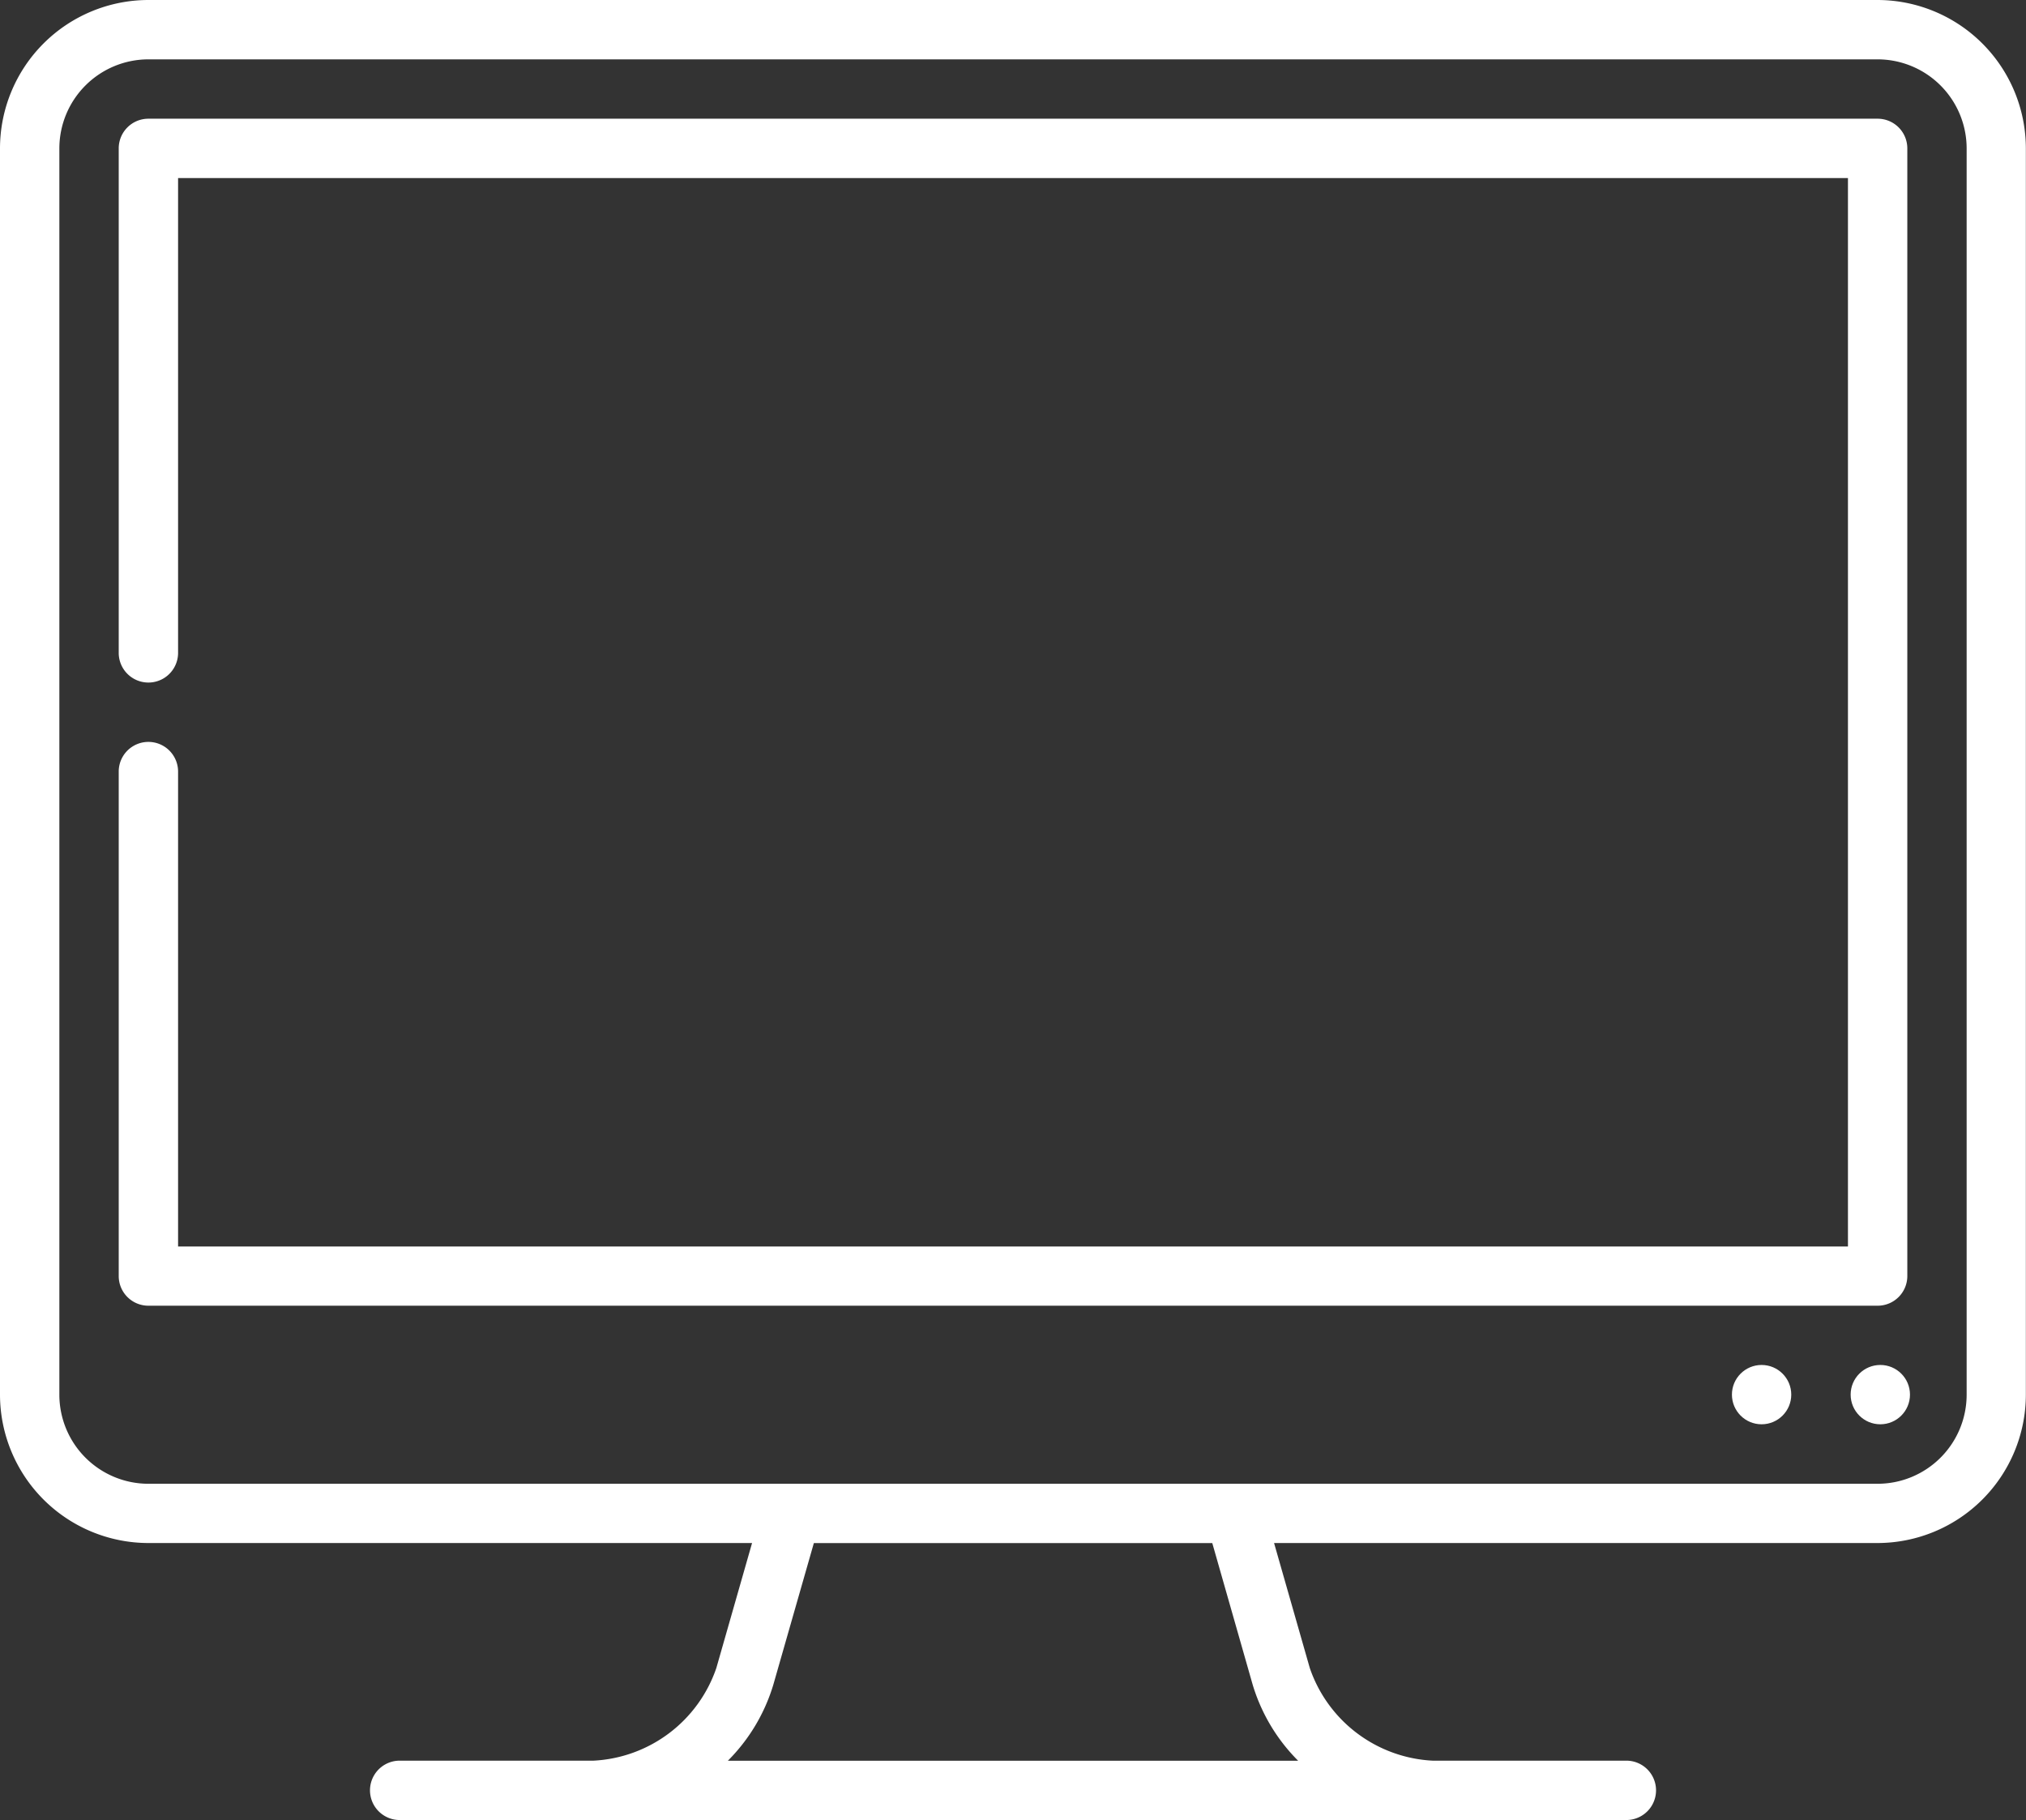 <svg xmlns="http://www.w3.org/2000/svg" width="60.104" height="54" viewBox="0 0 60.104 54"><rect x="0" y="0" width="60.104" height="54" fill="#333333" stroke="none"/><defs><style>.a{fill:#fff;}</style></defs><g transform="translate(0 -26)"><path class="a" d="M55.7,26H4.4A4.407,4.407,0,0,0,0,30.4V67.38a4.407,4.407,0,0,0,4.4,4.4H22.311l-1.06,3.709a4.07,4.07,0,0,1-3.643,2.748H11.857a.88.88,0,0,0,0,1.761H48.248a.88.88,0,0,0,0-1.761H42.5a4.07,4.07,0,0,1-3.643-2.748l-1.06-3.709H55.7a4.407,4.407,0,0,0,4.4-4.4V30.4A4.407,4.407,0,0,0,55.7,26ZM37.16,75.975a5.372,5.372,0,0,0,1.351,2.264H21.593a5.372,5.372,0,0,0,1.351-2.264l1.2-4.193h11.82ZM58.343,67.38A2.644,2.644,0,0,1,55.7,70.022H4.4A2.644,2.644,0,0,1,1.761,67.38V30.4A2.644,2.644,0,0,1,4.4,27.761H55.7A2.644,2.644,0,0,1,58.343,30.4Z" transform="translate(0 0)"/><path class="a" d="M83.061,90.337V56.88a.88.88,0,0,0-.88-.88H30.88a.88.88,0,0,0-.88.88V71.848a.88.88,0,0,0,1.761,0V57.761H81.3v31.7H31.761V75.37a.88.88,0,0,0-1.761,0V90.337a.88.88,0,0,0,.88.88h51.3A.88.88,0,0,0,83.061,90.337Z" transform="translate(-26.478 -26.478)"/><circle class="a" cx="0.88" cy="0.88" r="0.88" transform="translate(54.902 66.497)"/><circle class="a" cx="0.88" cy="0.88" r="0.88" transform="translate(51.38 66.497)"/></g></svg>